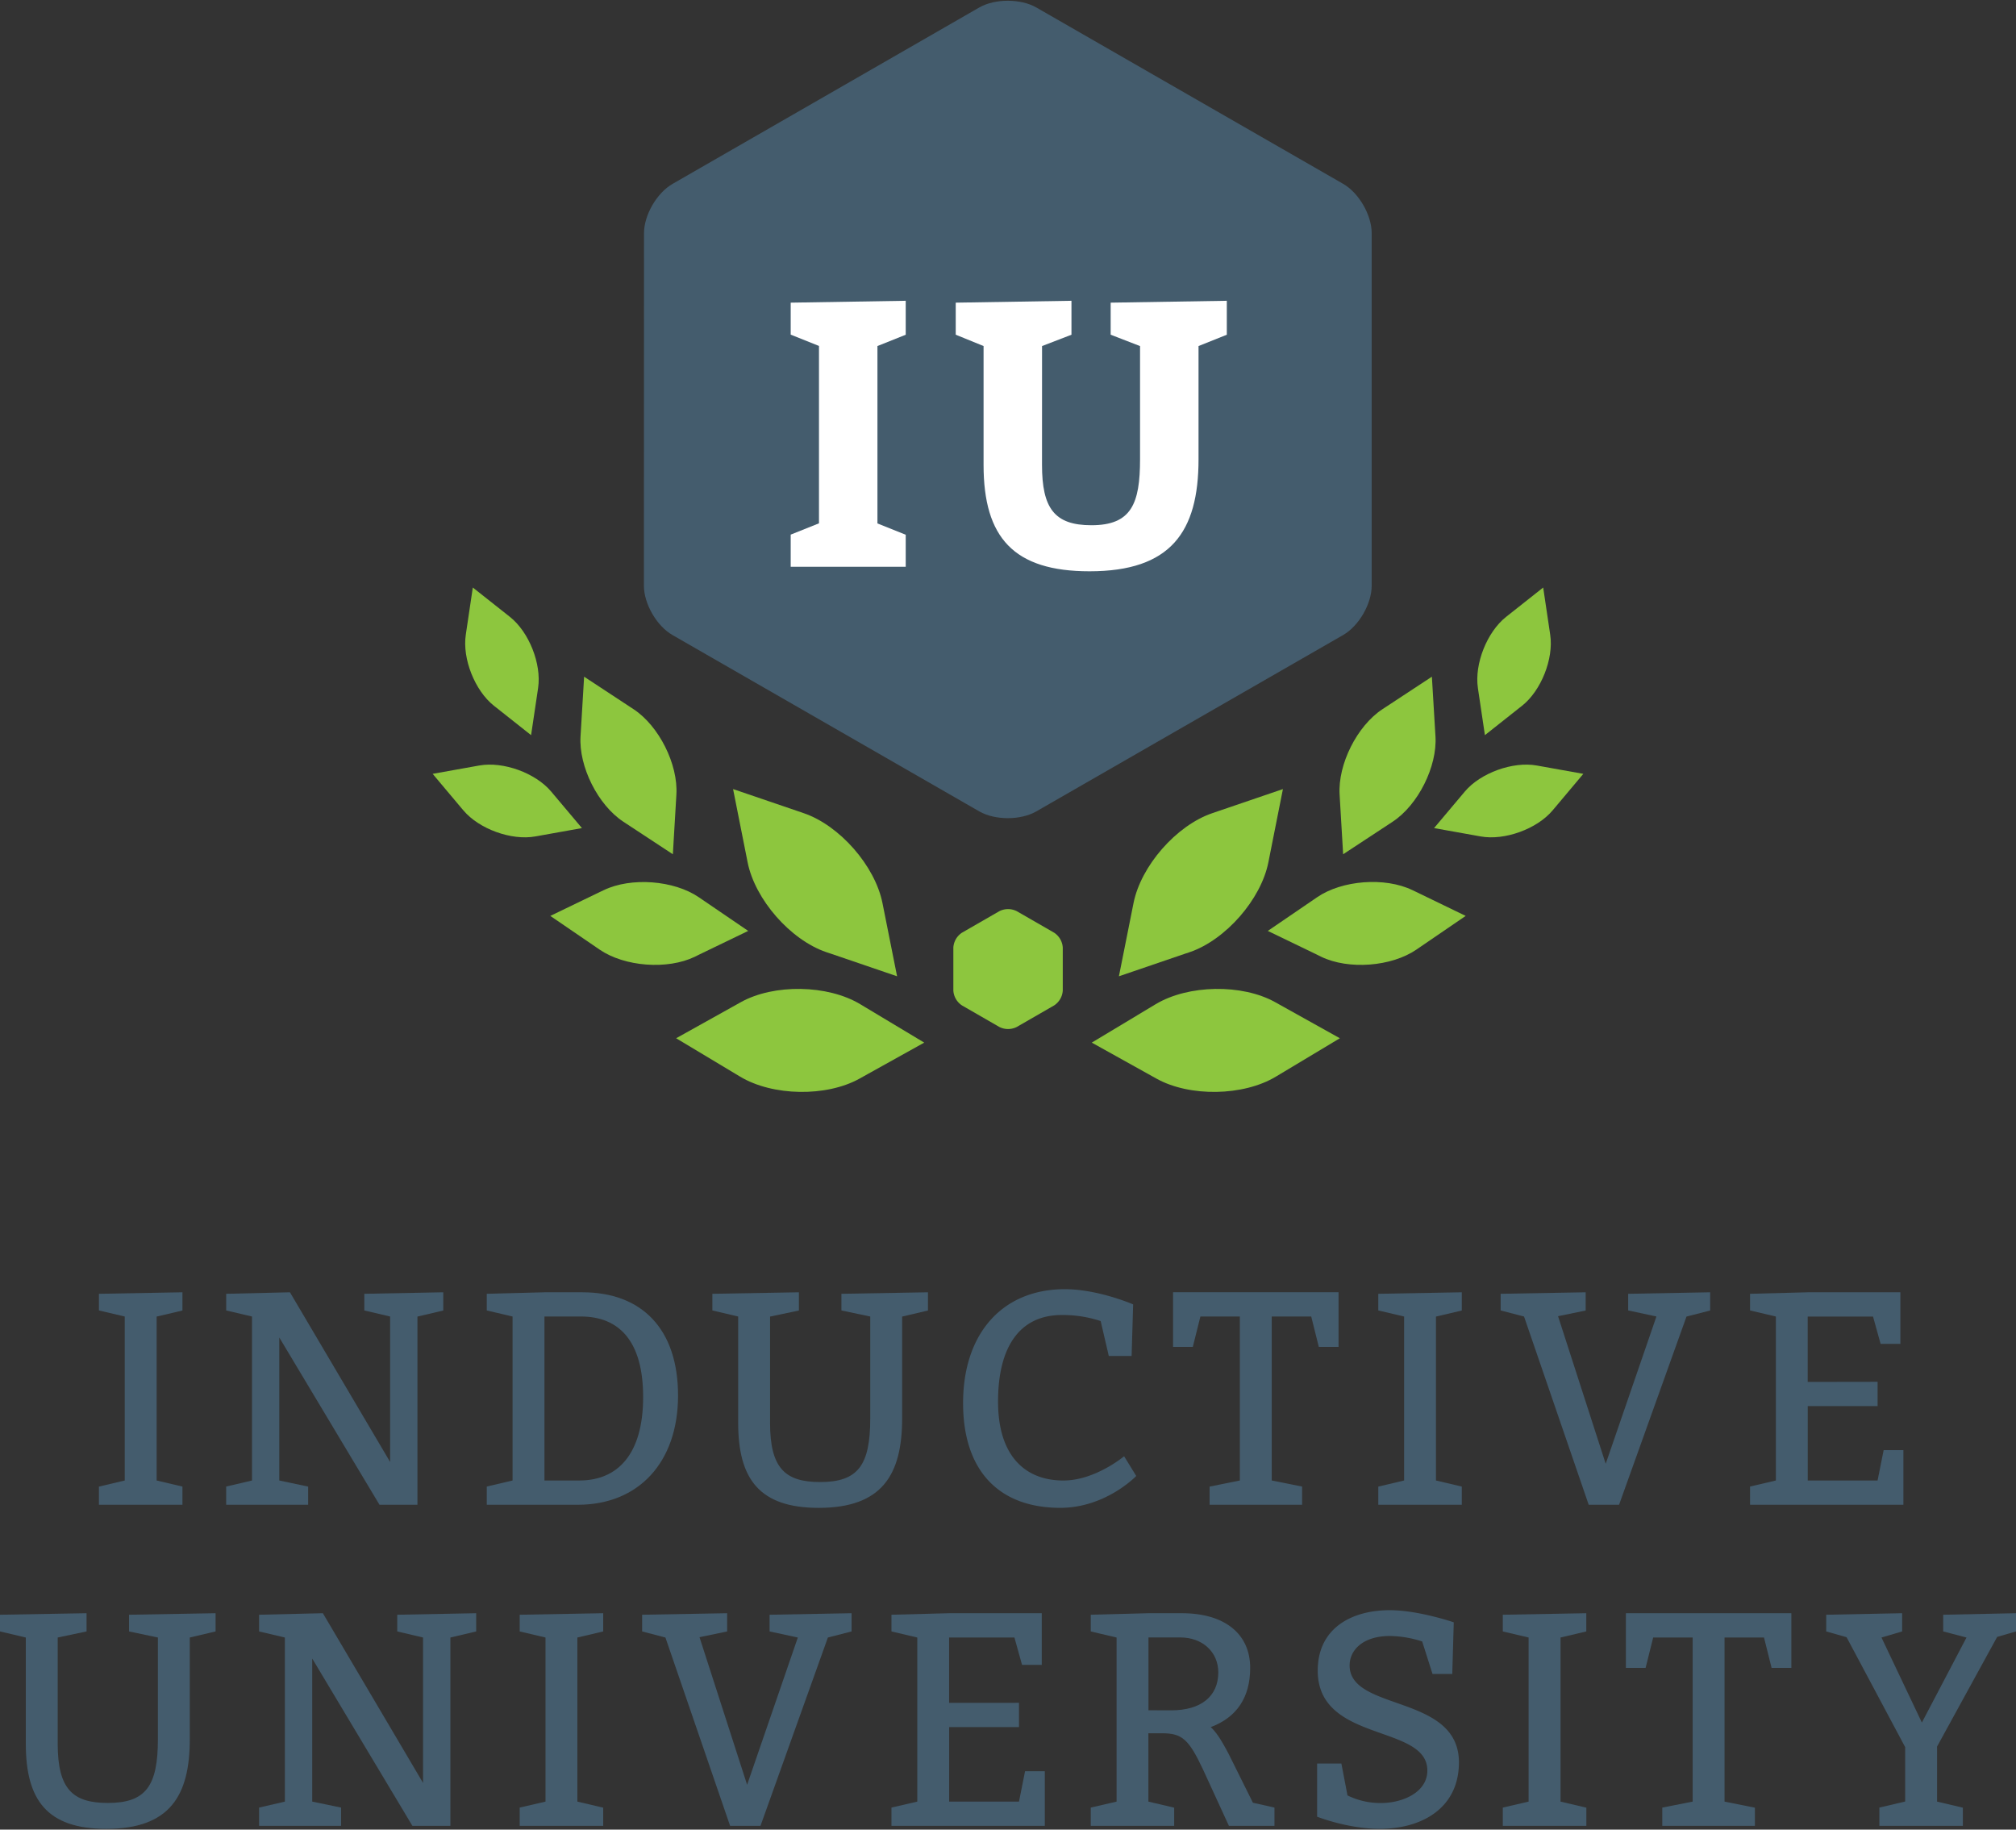 <svg id="Layer_1" data-name="Layer 1" xmlns="http://www.w3.org/2000/svg" viewBox="0 0 1080 980"><rect x="0" y="0" width="1080" height="980" fill="#333333" stroke="none"/><defs><style>.cls-1{fill:#445c6d;}.cls-2{fill:#fff;}.cls-3{fill:#8dc63e;}</style></defs><path class="cls-1" d="M53,796.27,66.83,793V705.17L53,701.92V693l44.74-.81v9.76l-13.83,3.25V793l13.83,3.26V806H53Z"/><path class="cls-1" d="M165.08,796.27V806H121.16v-9.76L135,793V705.17l-13.82-3.25V693l34.15-.81L209,783.09V705.17l-13.83-3.25V693l42.29-.81v9.76l-13.82,3.25V806H203.3L149.62,716.4V793Z"/><path class="cls-1" d="M274.59,705.17l-13.82-3.25V693l30.9-.81H312c31.72,0,51.24,19.52,51.24,55.3S342.1,806,309.57,806h-48.8v-9.76L274.59,793ZM310.38,793c20.33,0,34.16-13.82,34.16-44.73,0-30.09-13-43.11-33.35-43.11H291.67V793Z"/><path class="cls-1" d="M483.29,759.66c0,30.1-10.57,48-44.73,48-31.72,0-43.11-15.45-43.11-45.55V705.17l-13.82-3.25V693l46.35-.81v9.76l-15.45,3.25V762.1c0,24.41,8.13,31.73,26.84,31.73,20.33,0,26.84-9,26.84-34.17V705.17l-15.45-3.25V693l46.36-.81v9.76l-13.83,3.25Z"/><path class="cls-1" d="M589.65,707.61a64.69,64.69,0,0,0-20.82-3.25c-22,0-34.16,16.27-34.16,46.36,0,29.28,14.64,42.29,35,42.29,17.07,0,32.53-13,32.53-13l6.5,10.57S592.42,807.65,568,807.65c-32.54,0-52.06-19.52-52.06-56.12,0-37.41,21.15-61,54.5-61,17.89,0,36.6,8.14,36.6,8.14l-.82,27.65H594Z"/><path class="cls-1" d="M648,796.27,664.21,793V705.17H643.07L639,721.44H628.43V692.16h88.65v29.28H706.51l-4.07-16.27H681.29V793l16.27,3.26V806H648Z"/><path class="cls-1" d="M738.37,796.27,752.2,793V705.17l-13.83-3.25V693l44.73-.81v9.76l-13.83,3.25V793l13.83,3.26V806H738.37Z"/><path class="cls-1" d="M803.92,693l45.55-.81v9.76L834.67,705l25.53,79.06,27.17-78.9-15.13-3.25V693l43.92-.81v9.76l-12.69,3.25L867.36,806H851.09L816.45,705.17l-12.53-3.25Z"/><path class="cls-1" d="M1005.85,740.14v13H968.44V793h37.41l3.25-16.26h10.58V806H937.53v-9.76L951.36,793V705.17l-13.83-3.25V693l30.91-.81h49.61v27.65h-10.57l-4.07-14.64h-35v35Z"/><path class="cls-1" d="M101.67,931.6c0,30.09-10.58,48-44.74,48-31.72,0-43.1-15.46-43.1-45.55V877.11L0,873.85v-8.94l46.36-.82v9.76l-15.45,3.26V934c0,24.4,8.13,31.72,26.84,31.72,20.33,0,26.84-9,26.84-34.16V877.11l-15.46-3.26v-8.94l46.36-.82v9.76l-13.82,3.26Z"/><path class="cls-1" d="M182.72,968.2V978H138.8V968.2L152.62,965V877.11l-13.82-3.26v-8.94l34.16-.82L226.64,955V877.11l-13.83-3.26v-8.94l42.29-.82v9.76l-13.82,3.26V978H220.94l-53.68-89.63V965Z"/><path class="cls-1" d="M278.41,968.2,292.24,965V877.11l-13.83-3.26v-8.94l44.73-.82v9.76l-13.83,3.26V965l13.83,3.25V978H278.41Z"/><path class="cls-1" d="M344,864.91l45.55-.82v9.76l-14.81,3.09L400.24,956l27.17-78.89-15.13-3.26v-8.94l43.92-.82v9.76l-12.69,3.26L407.4,978H391.13L356.48,877.11,344,873.85Z"/><path class="cls-1" d="M545.89,912.08v13H508.48V965h37.41l3.25-16.27h10.58V978H477.57V968.2L491.4,965V877.11l-13.83-3.26v-8.94l30.91-.82h49.61v27.66H547.52l-4.07-14.64h-35v35Z"/><path class="cls-1" d="M598.17,877.11l-13.83-3.26v-8.94l30.91-.82h17.89c22.94,0,36.6,11.07,36.6,29.28,0,15.78-7.16,26.52-21.15,31.73,2.61,2.27,5.53,6.5,9.76,14.64L671.2,965.6l11.55,2.6V978h-24.4l-13.82-30.09c-7.65-16.27-11.23-19.52-22-19.52h-7.32V965l13.82,3.25V978H584.34V968.2L598.17,965Zm29.28,39c15.94,0,25.21-7.48,25.21-20.34,0-10.89-8.46-18.7-20.33-18.7H615.25v39Z"/><path class="cls-1" d="M721.87,961.69a40,40,0,0,0,17.89,4.07c11.88,0,24.89-5.85,24.89-17.4,0-25.05-58.72-14.64-58.72-53.52,0-22.78,18.22-32.37,38.55-32.37,15.45,0,34.32,6.5,34.32,6.5L778,896.63H767.42l-5.53-17.41a58.72,58.72,0,0,0-17.25-2.93c-14.64,0-21.63,7.65-21.63,15.78,0,24.73,58.56,15.29,58.56,51.89,0,24.4-19.68,35.63-42.46,35.63-17.08,0-33.51-6.51-33.51-6.51V944.62h13Z"/><path class="cls-1" d="M805.07,968.2,818.9,965V877.11l-13.83-3.26v-8.94l44.73-.82v9.76L836,877.11V965l13.83,3.25V978H805.07Z"/><path class="cls-1" d="M890.51,968.2,906.78,965V877.11H885.63l-4.06,16.26H871V864.09h88.66v29.28H949.07L945,877.11H923.86V965l16.27,3.25V978H890.51Z"/><path class="cls-1" d="M1020.63,935.83l-31.4-58.89-10.9-3.09v-8.94l40.67-.82v9.76l-11.06,3.26,21.63,45.55,23.91-45.55L1041,873.85v-8.94l39-.82v9.76l-10.09,2.93-32.2,58.73V965l13.82,3.25V978H1006.8V968.2l13.83-3.25Z"/><path class="cls-1" d="M345,124.9c0-9.69,6.87-21.56,15.28-26.39L524.62,4C533-.8,546.76-.8,555.16,4l164.4,94.48c8.4,4.83,15.27,16.7,15.27,26.39V313.74c0,9.69-6.87,21.56-15.27,26.39l-164.4,94.48c-8.4,4.83-22.14,4.83-30.54,0L360.23,340.13c-8.41-4.83-15.28-16.7-15.28-26.39Z"/><path class="cls-2" d="M423.59,286.36l15.15-6.06v-95l-15.15-6.07V162.11l61.62-1v18.18l-15.15,6.07v95l15.15,6.06v17.17H423.59Z"/><path class="cls-2" d="M558.22,249c0,23.24,6.66,32.33,26.46,32.33,21.42,0,26.06-11.52,26.06-35.36v-60.6L595,179.28V162.11l62.22-1v18.18l-15.15,6.07V246c0,39-14.95,60-58.39,60-40.6,0-56.77-18-56.77-57V185.35L512,179.28V162.11l62-1v18.18l-15.76,6.07Z"/><path class="cls-3" d="M599.42,522.93,634.35,511l3-1c19.23-6.56,38.2-28.24,42.15-48.17l.58-2.93c3.95-19.94,7.19-36.25,7.2-36.25l-34.95,11.92-2.92,1c-19.24,6.56-38.21,28.24-42.17,48.17l-.59,2.95C602.68,506.61,599.43,522.92,599.42,522.93Z"/><path class="cls-3" d="M584.88,558.46l32.26,17.95,2.43,1.35c17.75,9.88,46.53,9.4,63.94-1.08l2.59-1.56c17.41-10.48,31.67-19,31.68-19l-32.28-18-2.37-1.32c-17.76-9.89-46.53-9.4-64,1.07l-2.61,1.57C599.16,549.91,584.9,558.47,584.88,558.46Z"/><path class="cls-3" d="M679.18,498.63l26.6,12.84,2,1c14.64,7.07,37.6,5.34,51-3.83l2-1.37,24.41-16.68L758.6,477.71l-2-.95c-14.64-7.06-37.6-5.34-51,3.83l-2,1.37C690.19,491.14,679.2,498.64,679.18,498.63Z"/><path class="cls-3" d="M719.54,457.57l24.68-16.22,1.85-1.22C759.66,431.2,770,410.61,769,394.39l-.15-2.42c-1-16.23-1.77-29.51-1.77-29.51l-24.69,16.23-1.81,1.19c-13.59,8.93-23.91,29.51-22.93,45.74l.14,2.43C718.76,444.28,719.55,457.56,719.54,457.57Z"/><path class="cls-3" d="M768.25,443.55l23.26,4.17,1.75.31c12.8,2.29,30.12-4,38.48-13.94l1.25-1.48c8.36-10,15.21-18.11,15.22-18.11l-23.27-4.17-1.71-.3c-12.8-2.3-30.12,4-38.49,13.93l-1.25,1.49C775.12,435.41,768.26,443.55,768.25,443.55Z"/><path class="cls-3" d="M795.49,393.77,814,379.12l1.4-1.1c10.2-8.07,17-25.19,15.07-38l-.28-1.92c-1.92-12.86-3.48-23.39-3.48-23.4l-18.54,14.66-1.36,1.08c-10.2,8.07-17,25.19-15.08,38.06l.28,1.92C793.94,383.24,795.5,393.77,795.49,393.77Z"/><path class="cls-3" d="M480.58,522.93,445.65,511l-3-1c-19.23-6.56-38.2-28.24-42.15-48.17l-.58-2.93c-3.95-19.94-7.19-36.25-7.2-36.25l34.95,11.92,2.92,1c19.24,6.56,38.21,28.24,42.17,48.17l.59,2.95C477.32,506.61,480.57,522.92,480.58,522.93Z"/><path class="cls-3" d="M495.12,558.46l-32.26,17.95-2.43,1.35c-17.75,9.88-46.53,9.4-63.94-1.08l-2.59-1.56c-17.41-10.48-31.67-19-31.68-19l32.28-18,2.37-1.32c17.76-9.89,46.53-9.4,63.95,1.07l2.61,1.57C480.84,549.91,495.1,558.47,495.12,558.46Z"/><path class="cls-3" d="M400.82,498.63l-26.6,12.84-2,1c-14.64,7.07-37.6,5.34-51-3.83l-2-1.37-24.41-16.68,26.61-12.84,2-.95c14.64-7.06,37.6-5.34,51,3.83l2,1.37C389.81,491.14,400.8,498.64,400.82,498.63Z"/><path class="cls-3" d="M360.46,457.57l-24.68-16.22-1.85-1.22C320.34,431.2,310,410.61,311,394.39l.15-2.42c1-16.23,1.77-29.51,1.77-29.51l24.69,16.23,1.81,1.19c13.59,8.93,23.91,29.51,22.93,45.74l-.14,2.43C361.24,444.28,360.45,457.56,360.46,457.57Z"/><path class="cls-3" d="M311.75,443.55l-23.26,4.17-1.75.31c-12.8,2.29-30.12-4-38.48-13.94L247,432.61c-8.36-10-15.21-18.11-15.22-18.11l23.27-4.17,1.71-.3c12.8-2.3,30.12,4,38.49,13.93l1.25,1.49C304.88,435.41,311.74,443.55,311.75,443.55Z"/><path class="cls-3" d="M284.51,393.77,266,379.12l-1.4-1.1c-10.2-8.07-17-25.19-15.07-38l.28-1.92c1.92-12.86,3.48-23.39,3.48-23.4l18.54,14.66,1.36,1.08c10.2,8.07,17,25.19,15.08,38.06l-.28,1.92C286.06,383.24,284.5,393.77,284.51,393.77Z"/><path class="cls-3" d="M569.34,507.56a10.29,10.29,0,0,0-4.66-8l-20-11.51a10.36,10.36,0,0,0-9.3,0l-20,11.51a10.29,10.29,0,0,0-4.66,8v23a10.29,10.29,0,0,0,4.66,8l20,11.52a10.36,10.36,0,0,0,9.3,0l20-11.52a10.29,10.29,0,0,0,4.66-8Z"/></svg>